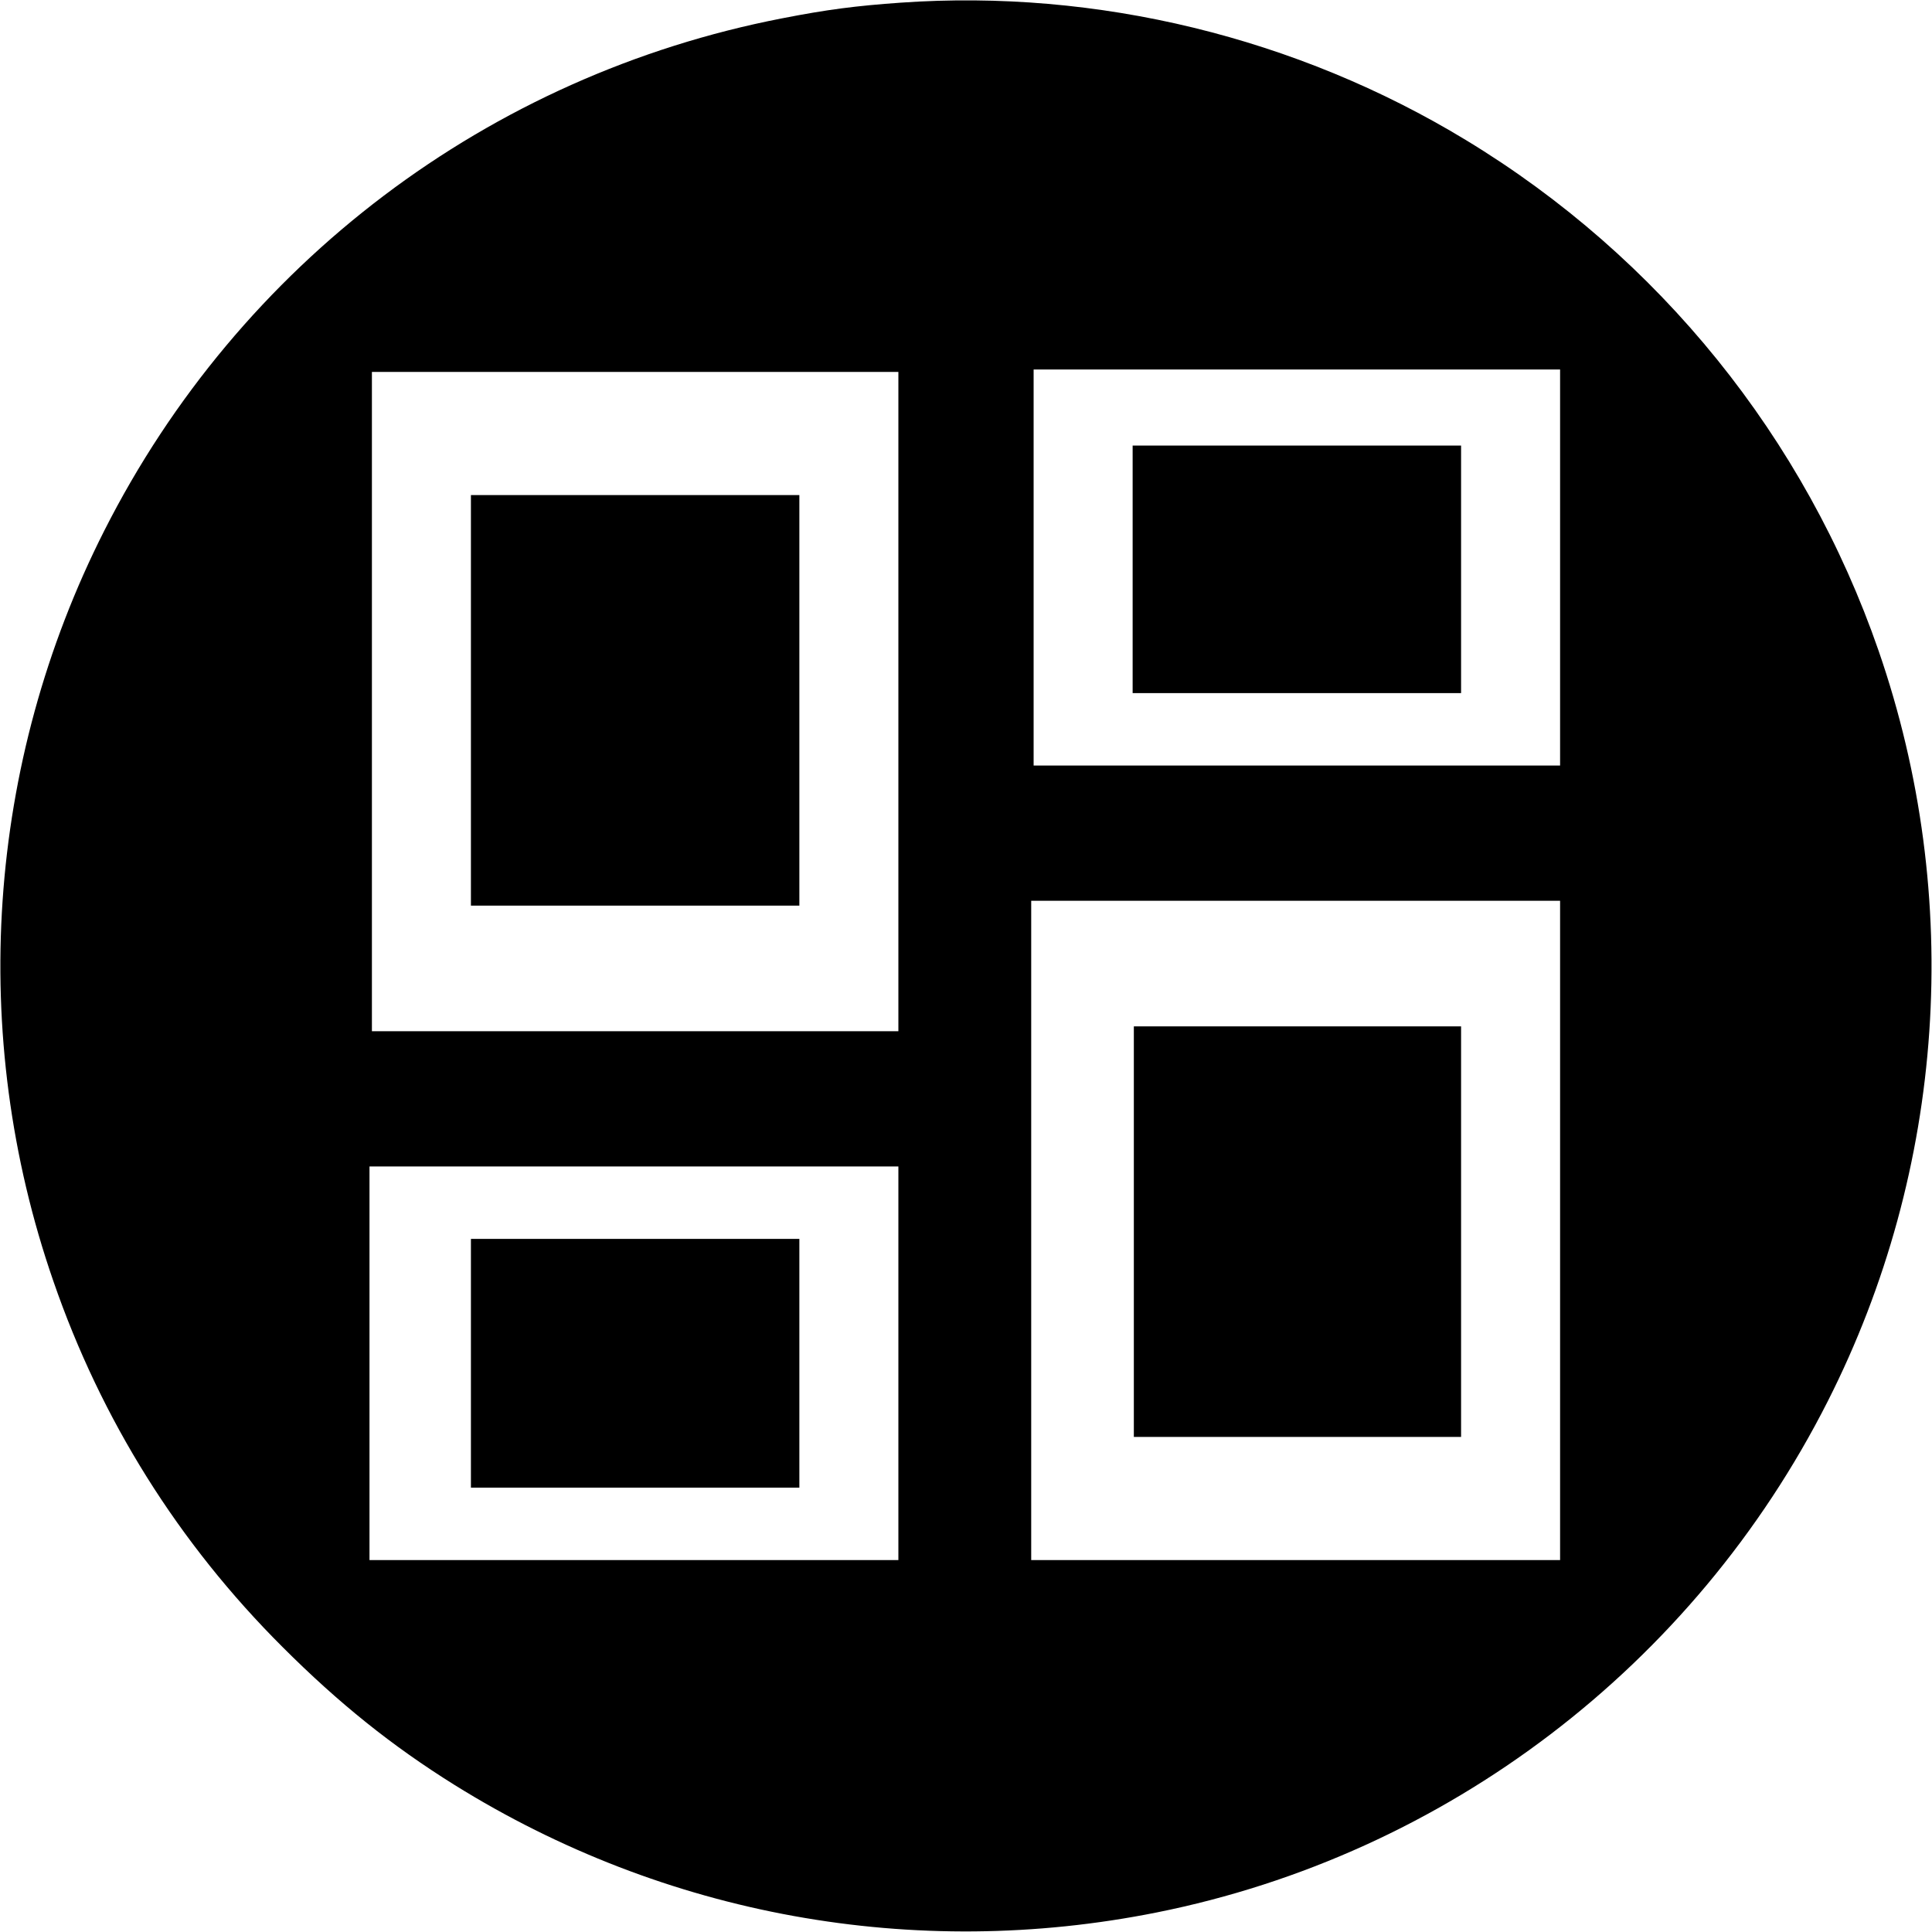 <?xml version="1.0" standalone="no"?>
<!DOCTYPE svg PUBLIC "-//W3C//DTD SVG 20010904//EN"
 "http://www.w3.org/TR/2001/REC-SVG-20010904/DTD/svg10.dtd">
<svg version="1.0" xmlns="http://www.w3.org/2000/svg"
 width="800pt" height="800pt" viewBox="0 0 800 800"
 preserveAspectRatio="xMidYMid meet">
<g transform="translate(0,800) scale(0.1,-0.1)"
fill="#000000" stroke="none">
<path d="M3730 7989 c-184 -13 -303 -28 -492 -65 -1215 -236 -2246 -1015
-2806 -2121 -488 -963 -565 -2087 -211 -3108 198 -574 518 -1085 949 -1515
234 -234 454 -410 712 -571 870 -542 1904 -729 2908 -528 1198 240 2224 1022
2778 2116 488 963 564 2087 211 3108 -305 882 -909 1630 -1709 2115 -700 425
-1527 626 -2340 569z m2730 -2339 l0 -820 -1090 0 -1090 0 0 820 0 820 1090 0
1090 0 0 -820z m-2740 -555 l0 -1365 -1090 0 -1090 0 0 1365 0 1365 1090 0
1090 0 0 -1365z m2740 -2190 l0 -1365 -1095 0 -1095 0 0 1365 0 1365 1095 0
1095 0 0 -1365z m-2740 -550 l0 -815 -1095 0 -1095 0 0 815 0 815 1095 0 1095
0 0 -815z"/>
<path d="M4690 5643 l0 -513 680 0 680 0 0 513 0 512 -680 0 -680 0 0 -512z"/>
<path d="M1950 5100 l0 -850 680 0 680 0 0 850 0 850 -680 0 -680 0 0 -850z"/>
<path d="M4695 2900 l0 -850 678 0 677 0 0 850 0 850 -677 0 -678 0 0 -850z"/>
<path d="M1950 2355 l0 -515 680 0 680 0 0 515 0 515 -680 0 -680 0 0 -515z"/>
</g>
</svg>
